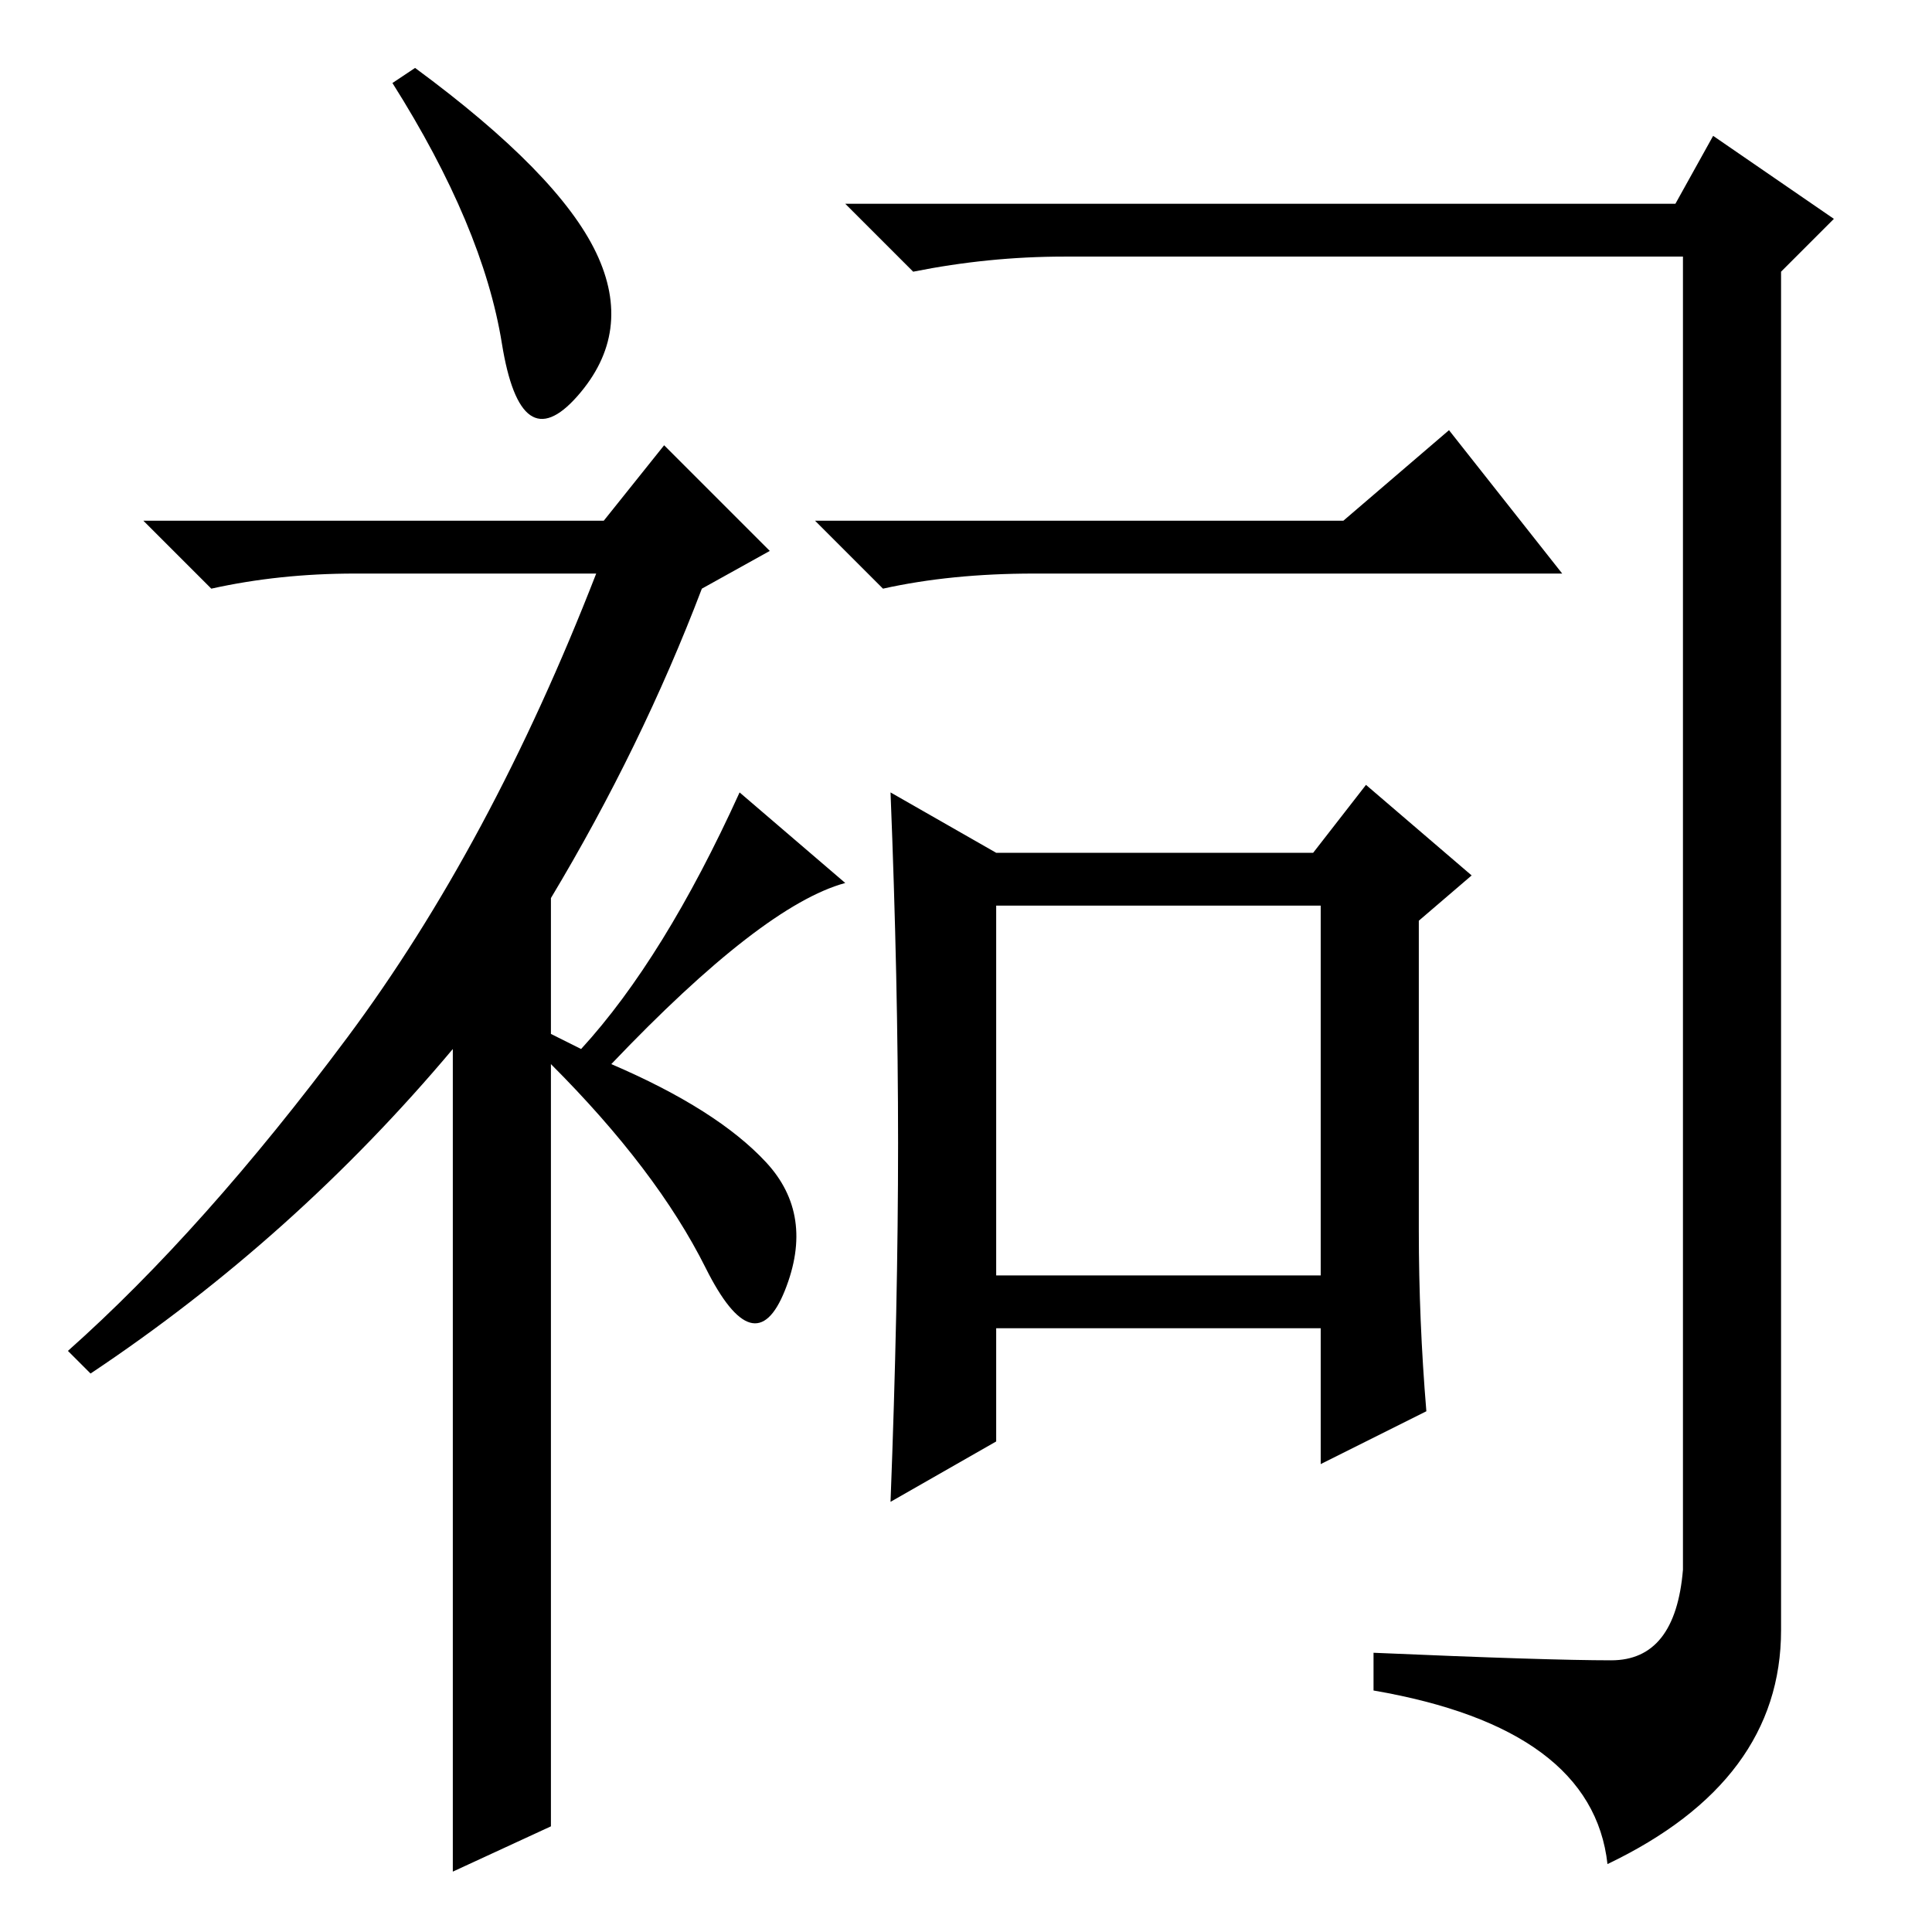 <?xml version="1.0" standalone="no"?>
<!DOCTYPE svg PUBLIC "-//W3C//DTD SVG 1.1//EN" "http://www.w3.org/Graphics/SVG/1.1/DTD/svg11.dtd" >
<svg xmlns="http://www.w3.org/2000/svg" xmlns:xlink="http://www.w3.org/1999/xlink" version="1.1" viewBox="0 -36 256 256">
  <g transform="matrix(1 0 0 -1 0 220)">
   <path fill="currentColor"
d="M66.5 210.5q-2.5 15.5 -14.5 34.5l3 2q19 -14 24 -24.5t-2.5 -19t-10 7zM88 197l14 -14l-9 -5q-8 -21 -20 -41v-18l4 -2q11 12 21 34l14 -12q-11 -3 -31 -24q14 -6 20.5 -13t2.5 -17t-10.5 3t-20.5 27v-101l-13 -6v109q-21 -25 -48 -43l-3 3q18 16 37 41.5t33 61.5h-32
q-10 0 -19 -2l-9 9h61zM132 87h43v49h-43v-49zM119 104.5q0 21.5 -1 46.5l14 -8h42l7 9l14 -12l-7 -6v-41q0 -12 1 -24l-14 -7v18h-43v-15l-14 -8q1 26 1 47.5zM178 187l14 12l15 -19h-70q-11 0 -20 -2l-9 9h70zM222 229l5 9l16 -11l-7 -7v-180q0 -20 -23 -31q-2 18 -31 23
v5q23 -1 31.5 -1t9.5 12v174h-82q-10 0 -20 -2l-9 9h110z" />
  </g>

</svg>
